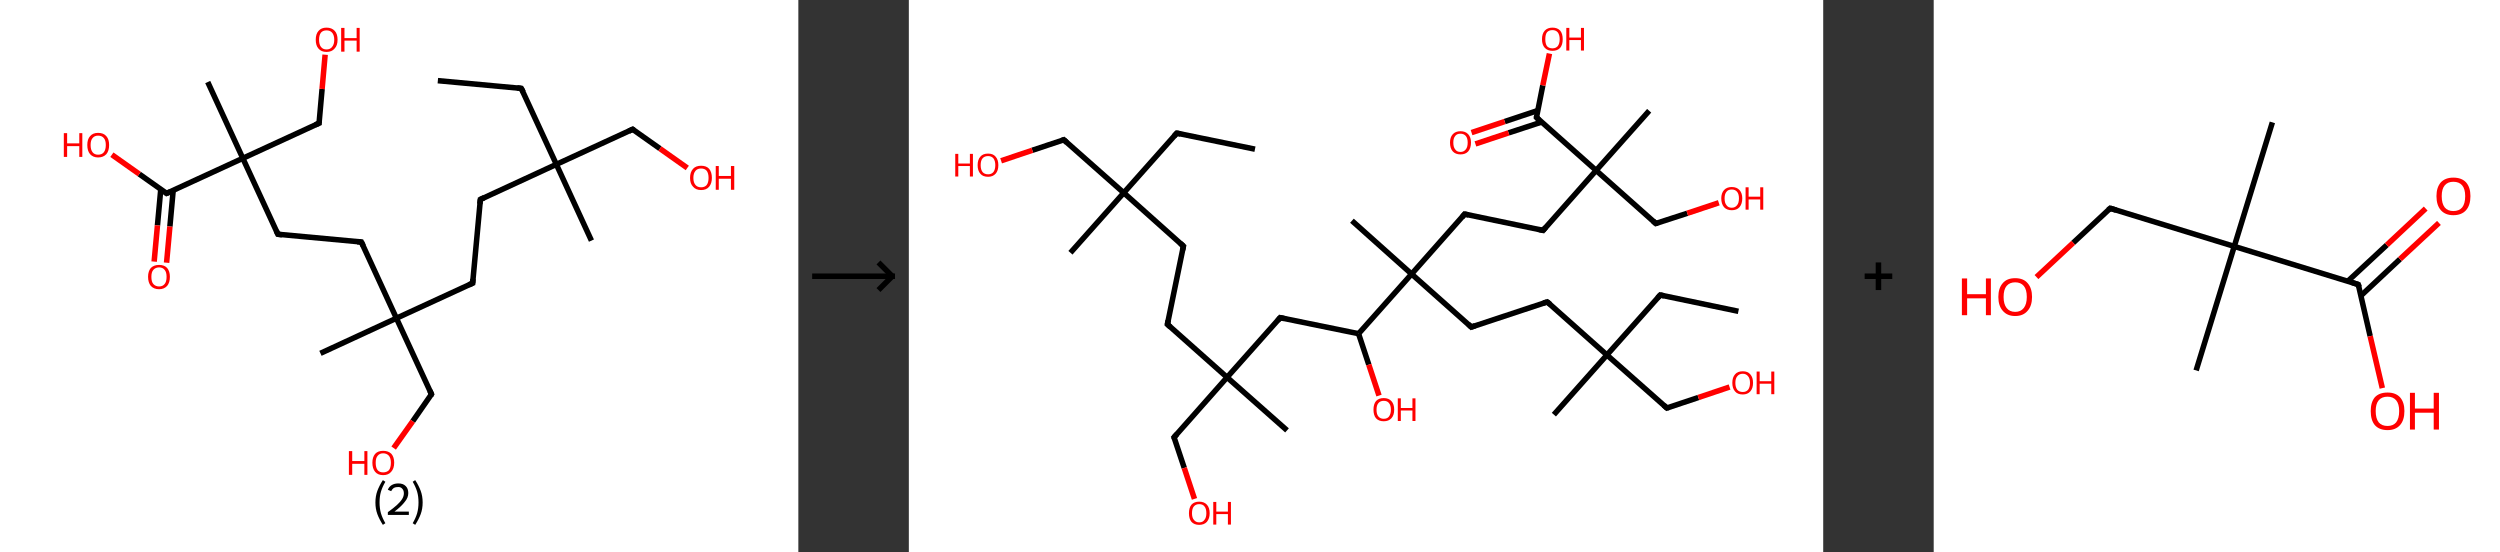<?xml version='1.0' encoding='ASCII' standalone='yes'?>
<svg xmlns="http://www.w3.org/2000/svg" xmlns:xlink="http://www.w3.org/1999/xlink" version="1.1" width="905.0px" viewBox="0 0 905.0 200.0" height="200.0px">
  <rect x="0" y="0" width="905.0" height="200.0" fill="#333333" stroke="none"/>
  <g>
    <g transform="translate(0, 0) scale(1 1) "><!-- END OF HEADER -->
<rect style="opacity:1.0;fill:#FFFFFF;stroke:none" width="289.0" height="200.0" x="0.0" y="0.0"> </rect>
<path class="bond-0 atom-0 atom-1" d="M 158.5,29.2 L 188.7,32.0" style="fill:none;fill-rule:evenodd;stroke:#000000;stroke-width:2.0px;stroke-linecap:butt;stroke-linejoin:miter;stroke-opacity:1"/>
<path class="bond-1 atom-1 atom-2" d="M 188.7,32.0 L 201.4,59.5" style="fill:none;fill-rule:evenodd;stroke:#000000;stroke-width:2.0px;stroke-linecap:butt;stroke-linejoin:miter;stroke-opacity:1"/>
<path class="bond-2 atom-2 atom-3" d="M 201.4,59.5 L 214.1,87.1" style="fill:none;fill-rule:evenodd;stroke:#000000;stroke-width:2.0px;stroke-linecap:butt;stroke-linejoin:miter;stroke-opacity:1"/>
<path class="bond-3 atom-2 atom-4" d="M 201.4,59.5 L 229.0,46.8" style="fill:none;fill-rule:evenodd;stroke:#000000;stroke-width:2.0px;stroke-linecap:butt;stroke-linejoin:miter;stroke-opacity:1"/>
<path class="bond-4 atom-4 atom-5" d="M 229.0,46.8 L 238.9,53.8" style="fill:none;fill-rule:evenodd;stroke:#000000;stroke-width:2.0px;stroke-linecap:butt;stroke-linejoin:miter;stroke-opacity:1"/>
<path class="bond-4 atom-4 atom-5" d="M 238.9,53.8 L 248.8,60.8" style="fill:none;fill-rule:evenodd;stroke:#FF0000;stroke-width:2.0px;stroke-linecap:butt;stroke-linejoin:miter;stroke-opacity:1"/>
<path class="bond-5 atom-2 atom-6" d="M 201.4,59.5 L 173.9,72.2" style="fill:none;fill-rule:evenodd;stroke:#000000;stroke-width:2.0px;stroke-linecap:butt;stroke-linejoin:miter;stroke-opacity:1"/>
<path class="bond-6 atom-6 atom-7" d="M 173.9,72.2 L 171.1,102.5" style="fill:none;fill-rule:evenodd;stroke:#000000;stroke-width:2.0px;stroke-linecap:butt;stroke-linejoin:miter;stroke-opacity:1"/>
<path class="bond-7 atom-7 atom-8" d="M 171.1,102.5 L 143.5,115.2" style="fill:none;fill-rule:evenodd;stroke:#000000;stroke-width:2.0px;stroke-linecap:butt;stroke-linejoin:miter;stroke-opacity:1"/>
<path class="bond-8 atom-8 atom-9" d="M 143.5,115.2 L 116.0,127.9" style="fill:none;fill-rule:evenodd;stroke:#000000;stroke-width:2.0px;stroke-linecap:butt;stroke-linejoin:miter;stroke-opacity:1"/>
<path class="bond-9 atom-8 atom-10" d="M 143.5,115.2 L 156.2,142.7" style="fill:none;fill-rule:evenodd;stroke:#000000;stroke-width:2.0px;stroke-linecap:butt;stroke-linejoin:miter;stroke-opacity:1"/>
<path class="bond-10 atom-10 atom-11" d="M 156.2,142.7 L 149.4,152.5" style="fill:none;fill-rule:evenodd;stroke:#000000;stroke-width:2.0px;stroke-linecap:butt;stroke-linejoin:miter;stroke-opacity:1"/>
<path class="bond-10 atom-10 atom-11" d="M 149.4,152.5 L 142.5,162.2" style="fill:none;fill-rule:evenodd;stroke:#FF0000;stroke-width:2.0px;stroke-linecap:butt;stroke-linejoin:miter;stroke-opacity:1"/>
<path class="bond-11 atom-8 atom-12" d="M 143.5,115.2 L 130.8,87.6" style="fill:none;fill-rule:evenodd;stroke:#000000;stroke-width:2.0px;stroke-linecap:butt;stroke-linejoin:miter;stroke-opacity:1"/>
<path class="bond-12 atom-12 atom-13" d="M 130.8,87.6 L 100.6,84.8" style="fill:none;fill-rule:evenodd;stroke:#000000;stroke-width:2.0px;stroke-linecap:butt;stroke-linejoin:miter;stroke-opacity:1"/>
<path class="bond-13 atom-13 atom-14" d="M 100.6,84.8 L 87.9,57.3" style="fill:none;fill-rule:evenodd;stroke:#000000;stroke-width:2.0px;stroke-linecap:butt;stroke-linejoin:miter;stroke-opacity:1"/>
<path class="bond-14 atom-14 atom-15" d="M 87.9,57.3 L 75.2,29.7" style="fill:none;fill-rule:evenodd;stroke:#000000;stroke-width:2.0px;stroke-linecap:butt;stroke-linejoin:miter;stroke-opacity:1"/>
<path class="bond-15 atom-14 atom-16" d="M 87.9,57.3 L 115.5,44.6" style="fill:none;fill-rule:evenodd;stroke:#000000;stroke-width:2.0px;stroke-linecap:butt;stroke-linejoin:miter;stroke-opacity:1"/>
<path class="bond-16 atom-16 atom-17" d="M 115.5,44.6 L 116.6,32.2" style="fill:none;fill-rule:evenodd;stroke:#000000;stroke-width:2.0px;stroke-linecap:butt;stroke-linejoin:miter;stroke-opacity:1"/>
<path class="bond-16 atom-16 atom-17" d="M 116.6,32.2 L 117.7,19.8" style="fill:none;fill-rule:evenodd;stroke:#FF0000;stroke-width:2.0px;stroke-linecap:butt;stroke-linejoin:miter;stroke-opacity:1"/>
<path class="bond-17 atom-14 atom-18" d="M 87.9,57.3 L 60.3,70.0" style="fill:none;fill-rule:evenodd;stroke:#000000;stroke-width:2.0px;stroke-linecap:butt;stroke-linejoin:miter;stroke-opacity:1"/>
<path class="bond-18 atom-18 atom-19" d="M 58.2,68.5 L 57.0,81.6" style="fill:none;fill-rule:evenodd;stroke:#000000;stroke-width:2.0px;stroke-linecap:butt;stroke-linejoin:miter;stroke-opacity:1"/>
<path class="bond-18 atom-18 atom-19" d="M 57.0,81.6 L 55.8,94.7" style="fill:none;fill-rule:evenodd;stroke:#FF0000;stroke-width:2.0px;stroke-linecap:butt;stroke-linejoin:miter;stroke-opacity:1"/>
<path class="bond-18 atom-18 atom-19" d="M 62.7,68.9 L 61.5,82.0" style="fill:none;fill-rule:evenodd;stroke:#000000;stroke-width:2.0px;stroke-linecap:butt;stroke-linejoin:miter;stroke-opacity:1"/>
<path class="bond-18 atom-18 atom-19" d="M 61.5,82.0 L 60.3,95.1" style="fill:none;fill-rule:evenodd;stroke:#FF0000;stroke-width:2.0px;stroke-linecap:butt;stroke-linejoin:miter;stroke-opacity:1"/>
<path class="bond-19 atom-18 atom-20" d="M 60.3,70.0 L 50.4,63.0" style="fill:none;fill-rule:evenodd;stroke:#000000;stroke-width:2.0px;stroke-linecap:butt;stroke-linejoin:miter;stroke-opacity:1"/>
<path class="bond-19 atom-18 atom-20" d="M 50.4,63.0 L 40.5,56.0" style="fill:none;fill-rule:evenodd;stroke:#FF0000;stroke-width:2.0px;stroke-linecap:butt;stroke-linejoin:miter;stroke-opacity:1"/>
<path d="M 187.2,31.8 L 188.7,32.0 L 189.4,33.3" style="fill:none;stroke:#000000;stroke-width:2.0px;stroke-linecap:butt;stroke-linejoin:miter;stroke-opacity:1;"/>
<path d="M 227.6,47.5 L 229.0,46.8 L 229.5,47.2" style="fill:none;stroke:#000000;stroke-width:2.0px;stroke-linecap:butt;stroke-linejoin:miter;stroke-opacity:1;"/>
<path d="M 175.2,71.6 L 173.9,72.2 L 173.7,73.8" style="fill:none;stroke:#000000;stroke-width:2.0px;stroke-linecap:butt;stroke-linejoin:miter;stroke-opacity:1;"/>
<path d="M 171.2,101.0 L 171.1,102.5 L 169.7,103.1" style="fill:none;stroke:#000000;stroke-width:2.0px;stroke-linecap:butt;stroke-linejoin:miter;stroke-opacity:1;"/>
<path d="M 155.6,141.4 L 156.2,142.7 L 155.9,143.2" style="fill:none;stroke:#000000;stroke-width:2.0px;stroke-linecap:butt;stroke-linejoin:miter;stroke-opacity:1;"/>
<path d="M 131.5,89.0 L 130.8,87.6 L 129.3,87.5" style="fill:none;stroke:#000000;stroke-width:2.0px;stroke-linecap:butt;stroke-linejoin:miter;stroke-opacity:1;"/>
<path d="M 102.1,85.0 L 100.6,84.8 L 100.0,83.5" style="fill:none;stroke:#000000;stroke-width:2.0px;stroke-linecap:butt;stroke-linejoin:miter;stroke-opacity:1;"/>
<path d="M 114.1,45.2 L 115.5,44.6 L 115.5,44.0" style="fill:none;stroke:#000000;stroke-width:2.0px;stroke-linecap:butt;stroke-linejoin:miter;stroke-opacity:1;"/>
<path d="M 61.7,69.4 L 60.3,70.0 L 59.8,69.6" style="fill:none;stroke:#000000;stroke-width:2.0px;stroke-linecap:butt;stroke-linejoin:miter;stroke-opacity:1;"/>
<path class="atom-5" d="M 249.8 64.4 Q 249.8 62.3, 250.9 61.1 Q 251.9 60.0, 253.8 60.0 Q 255.7 60.0, 256.7 61.1 Q 257.7 62.3, 257.7 64.4 Q 257.7 66.4, 256.7 67.6 Q 255.7 68.8, 253.8 68.8 Q 251.9 68.8, 250.9 67.6 Q 249.8 66.5, 249.8 64.4 M 253.8 67.8 Q 255.1 67.8, 255.8 67.0 Q 256.5 66.1, 256.5 64.4 Q 256.5 62.7, 255.8 61.8 Q 255.1 61.0, 253.8 61.0 Q 252.5 61.0, 251.8 61.8 Q 251.0 62.7, 251.0 64.4 Q 251.0 66.1, 251.8 67.0 Q 252.5 67.8, 253.8 67.8 " fill="#FF0000"/>
<path class="atom-5" d="M 259.1 60.1 L 260.2 60.1 L 260.2 63.7 L 264.6 63.7 L 264.6 60.1 L 265.8 60.1 L 265.8 68.7 L 264.6 68.7 L 264.6 64.7 L 260.2 64.7 L 260.2 68.7 L 259.1 68.7 L 259.1 60.1 " fill="#FF0000"/>
<path class="atom-11" d="M 126.3 163.3 L 127.5 163.3 L 127.5 166.9 L 131.9 166.9 L 131.9 163.3 L 133.0 163.3 L 133.0 171.9 L 131.9 171.9 L 131.9 167.9 L 127.5 167.9 L 127.5 171.9 L 126.3 171.9 L 126.3 163.3 " fill="#FF0000"/>
<path class="atom-11" d="M 134.8 167.5 Q 134.8 165.5, 135.8 164.3 Q 136.8 163.2, 138.7 163.2 Q 140.6 163.2, 141.7 164.3 Q 142.7 165.5, 142.7 167.5 Q 142.7 169.6, 141.6 170.8 Q 140.6 172.0, 138.7 172.0 Q 136.8 172.0, 135.8 170.8 Q 134.8 169.6, 134.8 167.5 M 138.7 171.0 Q 140.0 171.0, 140.8 170.2 Q 141.5 169.3, 141.5 167.5 Q 141.5 165.9, 140.8 165.0 Q 140.0 164.1, 138.7 164.1 Q 137.4 164.1, 136.7 165.0 Q 136.0 165.8, 136.0 167.5 Q 136.0 169.3, 136.7 170.2 Q 137.4 171.0, 138.7 171.0 " fill="#FF0000"/>
<path class="atom-17" d="M 114.3 14.4 Q 114.3 12.3, 115.3 11.2 Q 116.3 10.0, 118.2 10.0 Q 120.1 10.0, 121.2 11.2 Q 122.2 12.3, 122.2 14.4 Q 122.2 16.5, 121.1 17.6 Q 120.1 18.8, 118.2 18.8 Q 116.3 18.8, 115.3 17.6 Q 114.3 16.5, 114.3 14.4 M 118.2 17.9 Q 119.5 17.9, 120.2 17.0 Q 121.0 16.1, 121.0 14.4 Q 121.0 12.7, 120.2 11.8 Q 119.5 11.0, 118.2 11.0 Q 116.9 11.0, 116.2 11.8 Q 115.5 12.7, 115.5 14.4 Q 115.5 16.1, 116.2 17.0 Q 116.9 17.9, 118.2 17.9 " fill="#FF0000"/>
<path class="atom-17" d="M 123.5 10.1 L 124.7 10.1 L 124.7 13.8 L 129.1 13.8 L 129.1 10.1 L 130.2 10.1 L 130.2 18.7 L 129.1 18.7 L 129.1 14.7 L 124.7 14.7 L 124.7 18.7 L 123.5 18.7 L 123.5 10.1 " fill="#FF0000"/>
<path class="atom-19" d="M 53.6 100.2 Q 53.6 98.2, 54.6 97.0 Q 55.7 95.9, 57.6 95.9 Q 59.5 95.9, 60.5 97.0 Q 61.5 98.2, 61.5 100.2 Q 61.5 102.3, 60.5 103.5 Q 59.4 104.7, 57.6 104.7 Q 55.7 104.7, 54.6 103.5 Q 53.6 102.3, 53.6 100.2 M 57.6 103.7 Q 58.9 103.7, 59.6 102.8 Q 60.3 102.0, 60.3 100.2 Q 60.3 98.5, 59.6 97.7 Q 58.9 96.8, 57.6 96.8 Q 56.3 96.8, 55.5 97.7 Q 54.8 98.5, 54.8 100.2 Q 54.8 102.0, 55.5 102.8 Q 56.3 103.7, 57.6 103.7 " fill="#FF0000"/>
<path class="atom-20" d="M 23.1 48.2 L 24.3 48.2 L 24.3 51.9 L 28.7 51.9 L 28.7 48.2 L 29.8 48.2 L 29.8 56.8 L 28.7 56.8 L 28.7 52.9 L 24.3 52.9 L 24.3 56.8 L 23.1 56.8 L 23.1 48.2 " fill="#FF0000"/>
<path class="atom-20" d="M 31.6 52.5 Q 31.6 50.4, 32.6 49.3 Q 33.6 48.1, 35.5 48.1 Q 37.5 48.1, 38.5 49.3 Q 39.5 50.4, 39.5 52.5 Q 39.5 54.6, 38.5 55.8 Q 37.4 57.0, 35.5 57.0 Q 33.7 57.0, 32.6 55.8 Q 31.6 54.6, 31.6 52.5 M 35.5 56.0 Q 36.9 56.0, 37.6 55.1 Q 38.3 54.2, 38.3 52.5 Q 38.3 50.8, 37.6 50.0 Q 36.9 49.1, 35.5 49.1 Q 34.2 49.1, 33.5 50.0 Q 32.8 50.8, 32.8 52.5 Q 32.8 54.2, 33.5 55.1 Q 34.2 56.0, 35.5 56.0 " fill="#FF0000"/>
<path class="legend" d="M 135.9 181.9 Q 135.9 179.6, 136.6 177.7 Q 137.3 175.8, 138.6 173.8 L 139.5 174.4 Q 138.4 176.3, 137.9 178.0 Q 137.4 179.7, 137.4 181.9 Q 137.4 184.0, 137.9 185.8 Q 138.4 187.5, 139.5 189.4 L 138.6 190.0 Q 137.3 188.0, 136.6 186.1 Q 135.9 184.2, 135.9 181.9 " fill="#000000"/>
<path class="legend" d="M 140.4 177.3 Q 140.8 176.2, 141.8 175.6 Q 142.8 175.0, 144.2 175.0 Q 145.9 175.0, 146.8 175.9 Q 147.8 176.8, 147.8 178.5 Q 147.8 180.2, 146.5 181.7 Q 145.3 183.3, 142.8 185.2 L 148.0 185.2 L 148.0 186.4 L 140.4 186.4 L 140.4 185.4 Q 142.5 183.9, 143.7 182.8 Q 145.0 181.6, 145.6 180.6 Q 146.2 179.6, 146.2 178.6 Q 146.2 177.5, 145.6 176.9 Q 145.1 176.3, 144.2 176.3 Q 143.2 176.3, 142.6 176.6 Q 142.0 177.0, 141.6 177.8 L 140.4 177.3 " fill="#000000"/>
<path class="legend" d="M 153.0 181.9 Q 153.0 184.2, 152.3 186.1 Q 151.6 188.0, 150.3 190.0 L 149.4 189.4 Q 150.5 187.5, 151.0 185.8 Q 151.5 184.0, 151.5 181.9 Q 151.5 179.7, 151.0 178.0 Q 150.5 176.3, 149.4 174.4 L 150.3 173.8 Q 151.6 175.8, 152.3 177.7 Q 153.0 179.6, 153.0 181.9 " fill="#000000"/>
</g>
    <g transform="translate(289.0, 0) scale(1 1) "><line x1="5" y1="100" x2="35" y2="100" style="stroke:rgb(0,0,0);stroke-width:2"/>
  <line x1="34" y1="100" x2="29" y2="95" style="stroke:rgb(0,0,0);stroke-width:2"/>
  <line x1="34" y1="100" x2="29" y2="105" style="stroke:rgb(0,0,0);stroke-width:2"/>
</g>
    <g transform="translate(329.0, 0) scale(1 1) "><!-- END OF HEADER -->
<rect style="opacity:1.0;fill:#FFFFFF;stroke:none" width="331.0" height="200.0" x="0.0" y="0.0"> </rect>
<path class="bond-0 atom-0 atom-1" d="M 125.3,54.0 L 97.0,48.2" style="fill:none;fill-rule:evenodd;stroke:#000000;stroke-width:2.0px;stroke-linecap:butt;stroke-linejoin:miter;stroke-opacity:1"/>
<path class="bond-1 atom-1 atom-2" d="M 97.0,48.2 L 77.8,69.8" style="fill:none;fill-rule:evenodd;stroke:#000000;stroke-width:2.0px;stroke-linecap:butt;stroke-linejoin:miter;stroke-opacity:1"/>
<path class="bond-2 atom-2 atom-3" d="M 77.8,69.8 L 58.5,91.5" style="fill:none;fill-rule:evenodd;stroke:#000000;stroke-width:2.0px;stroke-linecap:butt;stroke-linejoin:miter;stroke-opacity:1"/>
<path class="bond-3 atom-2 atom-4" d="M 77.8,69.8 L 56.1,50.6" style="fill:none;fill-rule:evenodd;stroke:#000000;stroke-width:2.0px;stroke-linecap:butt;stroke-linejoin:miter;stroke-opacity:1"/>
<path class="bond-4 atom-4 atom-5" d="M 56.1,50.6 L 44.7,54.4" style="fill:none;fill-rule:evenodd;stroke:#000000;stroke-width:2.0px;stroke-linecap:butt;stroke-linejoin:miter;stroke-opacity:1"/>
<path class="bond-4 atom-4 atom-5" d="M 44.7,54.4 L 33.4,58.2" style="fill:none;fill-rule:evenodd;stroke:#FF0000;stroke-width:2.0px;stroke-linecap:butt;stroke-linejoin:miter;stroke-opacity:1"/>
<path class="bond-5 atom-2 atom-6" d="M 77.8,69.8 L 99.4,89.1" style="fill:none;fill-rule:evenodd;stroke:#000000;stroke-width:2.0px;stroke-linecap:butt;stroke-linejoin:miter;stroke-opacity:1"/>
<path class="bond-6 atom-6 atom-7" d="M 99.4,89.1 L 93.6,117.4" style="fill:none;fill-rule:evenodd;stroke:#000000;stroke-width:2.0px;stroke-linecap:butt;stroke-linejoin:miter;stroke-opacity:1"/>
<path class="bond-7 atom-7 atom-8" d="M 93.6,117.4 L 115.2,136.6" style="fill:none;fill-rule:evenodd;stroke:#000000;stroke-width:2.0px;stroke-linecap:butt;stroke-linejoin:miter;stroke-opacity:1"/>
<path class="bond-8 atom-8 atom-9" d="M 115.2,136.6 L 136.9,155.8" style="fill:none;fill-rule:evenodd;stroke:#000000;stroke-width:2.0px;stroke-linecap:butt;stroke-linejoin:miter;stroke-opacity:1"/>
<path class="bond-9 atom-8 atom-10" d="M 115.2,136.6 L 96.0,158.3" style="fill:none;fill-rule:evenodd;stroke:#000000;stroke-width:2.0px;stroke-linecap:butt;stroke-linejoin:miter;stroke-opacity:1"/>
<path class="bond-10 atom-10 atom-11" d="M 96.0,158.3 L 99.7,169.4" style="fill:none;fill-rule:evenodd;stroke:#000000;stroke-width:2.0px;stroke-linecap:butt;stroke-linejoin:miter;stroke-opacity:1"/>
<path class="bond-10 atom-10 atom-11" d="M 99.7,169.4 L 103.4,180.6" style="fill:none;fill-rule:evenodd;stroke:#FF0000;stroke-width:2.0px;stroke-linecap:butt;stroke-linejoin:miter;stroke-opacity:1"/>
<path class="bond-11 atom-8 atom-12" d="M 115.2,136.6 L 134.4,115.0" style="fill:none;fill-rule:evenodd;stroke:#000000;stroke-width:2.0px;stroke-linecap:butt;stroke-linejoin:miter;stroke-opacity:1"/>
<path class="bond-12 atom-12 atom-13" d="M 134.4,115.0 L 162.8,120.8" style="fill:none;fill-rule:evenodd;stroke:#000000;stroke-width:2.0px;stroke-linecap:butt;stroke-linejoin:miter;stroke-opacity:1"/>
<path class="bond-13 atom-13 atom-14" d="M 162.8,120.8 L 166.5,132.0" style="fill:none;fill-rule:evenodd;stroke:#000000;stroke-width:2.0px;stroke-linecap:butt;stroke-linejoin:miter;stroke-opacity:1"/>
<path class="bond-13 atom-13 atom-14" d="M 166.5,132.0 L 170.2,143.2" style="fill:none;fill-rule:evenodd;stroke:#FF0000;stroke-width:2.0px;stroke-linecap:butt;stroke-linejoin:miter;stroke-opacity:1"/>
<path class="bond-14 atom-13 atom-15" d="M 162.8,120.8 L 182.0,99.2" style="fill:none;fill-rule:evenodd;stroke:#000000;stroke-width:2.0px;stroke-linecap:butt;stroke-linejoin:miter;stroke-opacity:1"/>
<path class="bond-15 atom-15 atom-16" d="M 182.0,99.2 L 160.4,79.9" style="fill:none;fill-rule:evenodd;stroke:#000000;stroke-width:2.0px;stroke-linecap:butt;stroke-linejoin:miter;stroke-opacity:1"/>
<path class="bond-16 atom-15 atom-17" d="M 182.0,99.2 L 203.6,118.4" style="fill:none;fill-rule:evenodd;stroke:#000000;stroke-width:2.0px;stroke-linecap:butt;stroke-linejoin:miter;stroke-opacity:1"/>
<path class="bond-17 atom-17 atom-18" d="M 203.6,118.4 L 231.1,109.3" style="fill:none;fill-rule:evenodd;stroke:#000000;stroke-width:2.0px;stroke-linecap:butt;stroke-linejoin:miter;stroke-opacity:1"/>
<path class="bond-18 atom-18 atom-19" d="M 231.1,109.3 L 252.7,128.5" style="fill:none;fill-rule:evenodd;stroke:#000000;stroke-width:2.0px;stroke-linecap:butt;stroke-linejoin:miter;stroke-opacity:1"/>
<path class="bond-19 atom-19 atom-20" d="M 252.7,128.5 L 233.5,150.1" style="fill:none;fill-rule:evenodd;stroke:#000000;stroke-width:2.0px;stroke-linecap:butt;stroke-linejoin:miter;stroke-opacity:1"/>
<path class="bond-20 atom-19 atom-21" d="M 252.7,128.5 L 272.0,106.8" style="fill:none;fill-rule:evenodd;stroke:#000000;stroke-width:2.0px;stroke-linecap:butt;stroke-linejoin:miter;stroke-opacity:1"/>
<path class="bond-21 atom-21 atom-22" d="M 272.0,106.8 L 300.3,112.7" style="fill:none;fill-rule:evenodd;stroke:#000000;stroke-width:2.0px;stroke-linecap:butt;stroke-linejoin:miter;stroke-opacity:1"/>
<path class="bond-22 atom-19 atom-23" d="M 252.7,128.5 L 274.4,147.7" style="fill:none;fill-rule:evenodd;stroke:#000000;stroke-width:2.0px;stroke-linecap:butt;stroke-linejoin:miter;stroke-opacity:1"/>
<path class="bond-23 atom-23 atom-24" d="M 274.4,147.7 L 285.8,143.9" style="fill:none;fill-rule:evenodd;stroke:#000000;stroke-width:2.0px;stroke-linecap:butt;stroke-linejoin:miter;stroke-opacity:1"/>
<path class="bond-23 atom-23 atom-24" d="M 285.8,143.9 L 297.1,140.1" style="fill:none;fill-rule:evenodd;stroke:#FF0000;stroke-width:2.0px;stroke-linecap:butt;stroke-linejoin:miter;stroke-opacity:1"/>
<path class="bond-24 atom-15 atom-25" d="M 182.0,99.2 L 201.2,77.5" style="fill:none;fill-rule:evenodd;stroke:#000000;stroke-width:2.0px;stroke-linecap:butt;stroke-linejoin:miter;stroke-opacity:1"/>
<path class="bond-25 atom-25 atom-26" d="M 201.2,77.5 L 229.6,83.4" style="fill:none;fill-rule:evenodd;stroke:#000000;stroke-width:2.0px;stroke-linecap:butt;stroke-linejoin:miter;stroke-opacity:1"/>
<path class="bond-26 atom-26 atom-27" d="M 229.6,83.4 L 248.8,61.7" style="fill:none;fill-rule:evenodd;stroke:#000000;stroke-width:2.0px;stroke-linecap:butt;stroke-linejoin:miter;stroke-opacity:1"/>
<path class="bond-27 atom-27 atom-28" d="M 248.8,61.7 L 268.0,40.1" style="fill:none;fill-rule:evenodd;stroke:#000000;stroke-width:2.0px;stroke-linecap:butt;stroke-linejoin:miter;stroke-opacity:1"/>
<path class="bond-28 atom-27 atom-29" d="M 248.8,61.7 L 270.4,80.9" style="fill:none;fill-rule:evenodd;stroke:#000000;stroke-width:2.0px;stroke-linecap:butt;stroke-linejoin:miter;stroke-opacity:1"/>
<path class="bond-29 atom-29 atom-30" d="M 270.4,80.9 L 281.8,77.2" style="fill:none;fill-rule:evenodd;stroke:#000000;stroke-width:2.0px;stroke-linecap:butt;stroke-linejoin:miter;stroke-opacity:1"/>
<path class="bond-29 atom-29 atom-30" d="M 281.8,77.2 L 293.2,73.4" style="fill:none;fill-rule:evenodd;stroke:#FF0000;stroke-width:2.0px;stroke-linecap:butt;stroke-linejoin:miter;stroke-opacity:1"/>
<path class="bond-30 atom-27 atom-31" d="M 248.8,61.7 L 227.2,42.5" style="fill:none;fill-rule:evenodd;stroke:#000000;stroke-width:2.0px;stroke-linecap:butt;stroke-linejoin:miter;stroke-opacity:1"/>
<path class="bond-31 atom-31 atom-32" d="M 227.7,40.0 L 215.7,44.0" style="fill:none;fill-rule:evenodd;stroke:#000000;stroke-width:2.0px;stroke-linecap:butt;stroke-linejoin:miter;stroke-opacity:1"/>
<path class="bond-31 atom-31 atom-32" d="M 215.7,44.0 L 203.7,48.0" style="fill:none;fill-rule:evenodd;stroke:#FF0000;stroke-width:2.0px;stroke-linecap:butt;stroke-linejoin:miter;stroke-opacity:1"/>
<path class="bond-31 atom-31 atom-32" d="M 229.0,44.2 L 217.1,48.1" style="fill:none;fill-rule:evenodd;stroke:#000000;stroke-width:2.0px;stroke-linecap:butt;stroke-linejoin:miter;stroke-opacity:1"/>
<path class="bond-31 atom-31 atom-32" d="M 217.1,48.1 L 205.1,52.1" style="fill:none;fill-rule:evenodd;stroke:#FF0000;stroke-width:2.0px;stroke-linecap:butt;stroke-linejoin:miter;stroke-opacity:1"/>
<path class="bond-32 atom-31 atom-33" d="M 227.2,42.5 L 229.5,30.9" style="fill:none;fill-rule:evenodd;stroke:#000000;stroke-width:2.0px;stroke-linecap:butt;stroke-linejoin:miter;stroke-opacity:1"/>
<path class="bond-32 atom-31 atom-33" d="M 229.5,30.9 L 231.9,19.4" style="fill:none;fill-rule:evenodd;stroke:#FF0000;stroke-width:2.0px;stroke-linecap:butt;stroke-linejoin:miter;stroke-opacity:1"/>
<path d="M 98.4,48.5 L 97.0,48.2 L 96.0,49.3" style="fill:none;stroke:#000000;stroke-width:2.0px;stroke-linecap:butt;stroke-linejoin:miter;stroke-opacity:1;"/>
<path d="M 57.2,51.6 L 56.1,50.6 L 55.5,50.8" style="fill:none;stroke:#000000;stroke-width:2.0px;stroke-linecap:butt;stroke-linejoin:miter;stroke-opacity:1;"/>
<path d="M 98.3,88.1 L 99.4,89.1 L 99.1,90.5" style="fill:none;stroke:#000000;stroke-width:2.0px;stroke-linecap:butt;stroke-linejoin:miter;stroke-opacity:1;"/>
<path d="M 93.9,116.0 L 93.6,117.4 L 94.7,118.4" style="fill:none;stroke:#000000;stroke-width:2.0px;stroke-linecap:butt;stroke-linejoin:miter;stroke-opacity:1;"/>
<path d="M 97.0,157.2 L 96.0,158.3 L 96.2,158.8" style="fill:none;stroke:#000000;stroke-width:2.0px;stroke-linecap:butt;stroke-linejoin:miter;stroke-opacity:1;"/>
<path d="M 133.5,116.1 L 134.4,115.0 L 135.8,115.3" style="fill:none;stroke:#000000;stroke-width:2.0px;stroke-linecap:butt;stroke-linejoin:miter;stroke-opacity:1;"/>
<path d="M 202.6,117.4 L 203.6,118.4 L 205.0,117.9" style="fill:none;stroke:#000000;stroke-width:2.0px;stroke-linecap:butt;stroke-linejoin:miter;stroke-opacity:1;"/>
<path d="M 229.7,109.7 L 231.1,109.3 L 232.2,110.2" style="fill:none;stroke:#000000;stroke-width:2.0px;stroke-linecap:butt;stroke-linejoin:miter;stroke-opacity:1;"/>
<path d="M 271.0,107.9 L 272.0,106.8 L 273.4,107.1" style="fill:none;stroke:#000000;stroke-width:2.0px;stroke-linecap:butt;stroke-linejoin:miter;stroke-opacity:1;"/>
<path d="M 273.3,146.7 L 274.4,147.7 L 275.0,147.5" style="fill:none;stroke:#000000;stroke-width:2.0px;stroke-linecap:butt;stroke-linejoin:miter;stroke-opacity:1;"/>
<path d="M 200.3,78.6 L 201.2,77.5 L 202.6,77.8" style="fill:none;stroke:#000000;stroke-width:2.0px;stroke-linecap:butt;stroke-linejoin:miter;stroke-opacity:1;"/>
<path d="M 228.2,83.1 L 229.6,83.4 L 230.5,82.3" style="fill:none;stroke:#000000;stroke-width:2.0px;stroke-linecap:butt;stroke-linejoin:miter;stroke-opacity:1;"/>
<path d="M 269.4,80.0 L 270.4,80.9 L 271.0,80.7" style="fill:none;stroke:#000000;stroke-width:2.0px;stroke-linecap:butt;stroke-linejoin:miter;stroke-opacity:1;"/>
<path d="M 228.2,43.5 L 227.2,42.5 L 227.3,41.9" style="fill:none;stroke:#000000;stroke-width:2.0px;stroke-linecap:butt;stroke-linejoin:miter;stroke-opacity:1;"/>
<path class="atom-5" d="M 16.8 55.7 L 17.9 55.7 L 17.9 59.2 L 22.1 59.2 L 22.1 55.7 L 23.2 55.7 L 23.2 63.9 L 22.1 63.9 L 22.1 60.1 L 17.9 60.1 L 17.9 63.9 L 16.8 63.9 L 16.8 55.7 " fill="#FF0000"/>
<path class="atom-5" d="M 24.9 59.8 Q 24.9 57.8, 25.9 56.7 Q 26.8 55.6, 28.7 55.6 Q 30.5 55.6, 31.4 56.7 Q 32.4 57.8, 32.4 59.8 Q 32.4 61.8, 31.4 62.9 Q 30.4 64.0, 28.7 64.0 Q 26.8 64.0, 25.9 62.9 Q 24.9 61.8, 24.9 59.8 M 28.7 63.1 Q 29.9 63.1, 30.6 62.3 Q 31.3 61.4, 31.3 59.8 Q 31.3 58.2, 30.6 57.3 Q 29.9 56.5, 28.7 56.5 Q 27.4 56.5, 26.7 57.3 Q 26.0 58.1, 26.0 59.8 Q 26.0 61.4, 26.7 62.3 Q 27.4 63.1, 28.7 63.1 " fill="#FF0000"/>
<path class="atom-11" d="M 101.4 185.8 Q 101.4 183.8, 102.3 182.7 Q 103.3 181.6, 105.1 181.6 Q 106.9 181.6, 107.9 182.7 Q 108.9 183.8, 108.9 185.8 Q 108.9 187.7, 107.9 188.9 Q 106.9 190.0, 105.1 190.0 Q 103.3 190.0, 102.3 188.9 Q 101.4 187.8, 101.4 185.8 M 105.1 189.1 Q 106.4 189.1, 107.0 188.2 Q 107.7 187.4, 107.7 185.8 Q 107.7 184.1, 107.0 183.3 Q 106.4 182.5, 105.1 182.5 Q 103.9 182.5, 103.2 183.3 Q 102.5 184.1, 102.5 185.8 Q 102.5 187.4, 103.2 188.2 Q 103.9 189.1, 105.1 189.1 " fill="#FF0000"/>
<path class="atom-11" d="M 110.2 181.7 L 111.3 181.7 L 111.3 185.2 L 115.5 185.2 L 115.5 181.7 L 116.6 181.7 L 116.6 189.9 L 115.5 189.9 L 115.5 186.1 L 111.3 186.1 L 111.3 189.9 L 110.2 189.9 L 110.2 181.7 " fill="#FF0000"/>
<path class="atom-14" d="M 168.2 148.3 Q 168.2 146.3, 169.1 145.2 Q 170.1 144.1, 171.9 144.1 Q 173.7 144.1, 174.7 145.2 Q 175.7 146.3, 175.7 148.3 Q 175.7 150.3, 174.7 151.4 Q 173.7 152.5, 171.9 152.5 Q 170.1 152.5, 169.1 151.4 Q 168.2 150.3, 168.2 148.3 M 171.9 151.6 Q 173.2 151.6, 173.8 150.8 Q 174.5 149.9, 174.5 148.3 Q 174.5 146.7, 173.8 145.9 Q 173.2 145.1, 171.9 145.1 Q 170.7 145.1, 170.0 145.9 Q 169.3 146.7, 169.3 148.3 Q 169.3 150.0, 170.0 150.8 Q 170.7 151.6, 171.9 151.6 " fill="#FF0000"/>
<path class="atom-14" d="M 177.0 144.2 L 178.1 144.2 L 178.1 147.7 L 182.3 147.7 L 182.3 144.2 L 183.4 144.2 L 183.4 152.4 L 182.3 152.4 L 182.3 148.6 L 178.1 148.6 L 178.1 152.4 L 177.0 152.4 L 177.0 144.2 " fill="#FF0000"/>
<path class="atom-24" d="M 298.1 138.6 Q 298.1 136.6, 299.1 135.5 Q 300.0 134.4, 301.9 134.4 Q 303.7 134.4, 304.6 135.5 Q 305.6 136.6, 305.6 138.6 Q 305.6 140.6, 304.6 141.7 Q 303.6 142.8, 301.9 142.8 Q 300.0 142.8, 299.1 141.7 Q 298.1 140.6, 298.1 138.6 M 301.9 141.9 Q 303.1 141.9, 303.8 141.1 Q 304.5 140.2, 304.5 138.6 Q 304.5 137.0, 303.8 136.2 Q 303.1 135.3, 301.9 135.3 Q 300.6 135.3, 299.9 136.2 Q 299.2 137.0, 299.2 138.6 Q 299.2 140.2, 299.9 141.1 Q 300.6 141.9, 301.9 141.9 " fill="#FF0000"/>
<path class="atom-24" d="M 306.9 134.5 L 308.0 134.5 L 308.0 138.0 L 312.2 138.0 L 312.2 134.5 L 313.3 134.5 L 313.3 142.7 L 312.2 142.7 L 312.2 138.9 L 308.0 138.9 L 308.0 142.7 L 306.9 142.7 L 306.9 134.5 " fill="#FF0000"/>
<path class="atom-30" d="M 294.1 71.8 Q 294.1 69.9, 295.1 68.8 Q 296.1 67.7, 297.9 67.7 Q 299.7 67.7, 300.7 68.8 Q 301.7 69.9, 301.7 71.8 Q 301.7 73.8, 300.7 75.0 Q 299.7 76.1, 297.9 76.1 Q 296.1 76.1, 295.1 75.0 Q 294.1 73.8, 294.1 71.8 M 297.9 75.2 Q 299.1 75.2, 299.8 74.3 Q 300.5 73.5, 300.5 71.8 Q 300.5 70.2, 299.8 69.4 Q 299.1 68.6, 297.9 68.6 Q 296.6 68.6, 296.0 69.4 Q 295.3 70.2, 295.3 71.8 Q 295.3 73.5, 296.0 74.3 Q 296.6 75.2, 297.9 75.2 " fill="#FF0000"/>
<path class="atom-30" d="M 302.9 67.8 L 304.0 67.8 L 304.0 71.2 L 308.2 71.2 L 308.2 67.8 L 309.3 67.8 L 309.3 75.9 L 308.2 75.9 L 308.2 72.2 L 304.0 72.2 L 304.0 75.9 L 302.9 75.9 L 302.9 67.8 " fill="#FF0000"/>
<path class="atom-32" d="M 195.9 51.6 Q 195.9 49.7, 196.9 48.6 Q 197.9 47.5, 199.7 47.5 Q 201.5 47.5, 202.5 48.6 Q 203.5 49.7, 203.5 51.6 Q 203.5 53.6, 202.5 54.8 Q 201.5 55.9, 199.7 55.9 Q 197.9 55.9, 196.9 54.8 Q 195.9 53.7, 195.9 51.6 M 199.7 55.0 Q 200.9 55.0, 201.6 54.1 Q 202.3 53.3, 202.3 51.6 Q 202.3 50.0, 201.6 49.2 Q 200.9 48.4, 199.7 48.4 Q 198.4 48.4, 197.8 49.2 Q 197.1 50.0, 197.1 51.6 Q 197.1 53.3, 197.8 54.1 Q 198.4 55.0, 199.7 55.0 " fill="#FF0000"/>
<path class="atom-33" d="M 229.2 14.2 Q 229.2 12.2, 230.2 11.1 Q 231.2 10.0, 233.0 10.0 Q 234.8 10.0, 235.8 11.1 Q 236.7 12.2, 236.7 14.2 Q 236.7 16.2, 235.8 17.3 Q 234.8 18.4, 233.0 18.4 Q 231.2 18.4, 230.2 17.3 Q 229.2 16.2, 229.2 14.2 M 233.0 17.5 Q 234.2 17.5, 234.9 16.7 Q 235.6 15.8, 235.6 14.2 Q 235.6 12.6, 234.9 11.7 Q 234.2 10.9, 233.0 10.9 Q 231.7 10.9, 231.0 11.7 Q 230.4 12.5, 230.4 14.2 Q 230.4 15.8, 231.0 16.7 Q 231.7 17.5, 233.0 17.5 " fill="#FF0000"/>
<path class="atom-33" d="M 238.0 10.1 L 239.1 10.1 L 239.1 13.6 L 243.3 13.6 L 243.3 10.1 L 244.4 10.1 L 244.4 18.3 L 243.3 18.3 L 243.3 14.5 L 239.1 14.5 L 239.1 18.3 L 238.0 18.3 L 238.0 10.1 " fill="#FF0000"/>
</g>
    <g transform="translate(660.0, 0) scale(1 1) "><line x1="15" y1="100" x2="25" y2="100" style="stroke:rgb(0,0,0);stroke-width:2"/>
  <line x1="20" y1="95" x2="20" y2="105" style="stroke:rgb(0,0,0);stroke-width:2"/>
</g>
    <g transform="translate(700.0, 0) scale(1 1) "><!-- END OF HEADER -->
<rect style="opacity:1.0;fill:#FFFFFF;stroke:none" width="205.0" height="200.0" x="0.0" y="0.0"> </rect>
<path class="bond-0 atom-0 atom-1" d="M 122.6,44.3 L 108.8,89.2" style="fill:none;fill-rule:evenodd;stroke:#000000;stroke-width:2.0px;stroke-linecap:butt;stroke-linejoin:miter;stroke-opacity:1"/>
<path class="bond-1 atom-1 atom-2" d="M 108.8,89.2 L 95.0,134.1" style="fill:none;fill-rule:evenodd;stroke:#000000;stroke-width:2.0px;stroke-linecap:butt;stroke-linejoin:miter;stroke-opacity:1"/>
<path class="bond-2 atom-1 atom-3" d="M 108.8,89.2 L 63.9,75.4" style="fill:none;fill-rule:evenodd;stroke:#000000;stroke-width:2.0px;stroke-linecap:butt;stroke-linejoin:miter;stroke-opacity:1"/>
<path class="bond-3 atom-3 atom-4" d="M 63.9,75.4 L 50.5,87.9" style="fill:none;fill-rule:evenodd;stroke:#000000;stroke-width:2.0px;stroke-linecap:butt;stroke-linejoin:miter;stroke-opacity:1"/>
<path class="bond-3 atom-3 atom-4" d="M 50.5,87.9 L 37.2,100.3" style="fill:none;fill-rule:evenodd;stroke:#FF0000;stroke-width:2.0px;stroke-linecap:butt;stroke-linejoin:miter;stroke-opacity:1"/>
<path class="bond-4 atom-1 atom-5" d="M 108.8,89.2 L 153.7,103.0" style="fill:none;fill-rule:evenodd;stroke:#000000;stroke-width:2.0px;stroke-linecap:butt;stroke-linejoin:miter;stroke-opacity:1"/>
<path class="bond-5 atom-5 atom-6" d="M 154.7,107.0 L 168.8,93.8" style="fill:none;fill-rule:evenodd;stroke:#000000;stroke-width:2.0px;stroke-linecap:butt;stroke-linejoin:miter;stroke-opacity:1"/>
<path class="bond-5 atom-5 atom-6" d="M 168.8,93.8 L 182.9,80.7" style="fill:none;fill-rule:evenodd;stroke:#FF0000;stroke-width:2.0px;stroke-linecap:butt;stroke-linejoin:miter;stroke-opacity:1"/>
<path class="bond-5 atom-5 atom-6" d="M 149.9,101.8 L 164.0,88.7" style="fill:none;fill-rule:evenodd;stroke:#000000;stroke-width:2.0px;stroke-linecap:butt;stroke-linejoin:miter;stroke-opacity:1"/>
<path class="bond-5 atom-5 atom-6" d="M 164.0,88.7 L 178.1,75.5" style="fill:none;fill-rule:evenodd;stroke:#FF0000;stroke-width:2.0px;stroke-linecap:butt;stroke-linejoin:miter;stroke-opacity:1"/>
<path class="bond-6 atom-5 atom-7" d="M 153.7,103.0 L 158.0,121.7" style="fill:none;fill-rule:evenodd;stroke:#000000;stroke-width:2.0px;stroke-linecap:butt;stroke-linejoin:miter;stroke-opacity:1"/>
<path class="bond-6 atom-5 atom-7" d="M 158.0,121.7 L 162.4,140.5" style="fill:none;fill-rule:evenodd;stroke:#FF0000;stroke-width:2.0px;stroke-linecap:butt;stroke-linejoin:miter;stroke-opacity:1"/>
<path d="M 66.1,76.1 L 63.9,75.4 L 63.2,76.0" style="fill:none;stroke:#000000;stroke-width:2.0px;stroke-linecap:butt;stroke-linejoin:miter;stroke-opacity:1;"/>
<path d="M 151.5,102.3 L 153.7,103.0 L 154.0,103.9" style="fill:none;stroke:#000000;stroke-width:2.0px;stroke-linecap:butt;stroke-linejoin:miter;stroke-opacity:1;"/>
<path class="atom-4" d="M 10.2 100.8 L 12.1 100.8 L 12.1 106.5 L 18.9 106.5 L 18.9 100.8 L 20.7 100.8 L 20.7 114.1 L 18.9 114.1 L 18.9 108.0 L 12.1 108.0 L 12.1 114.1 L 10.2 114.1 L 10.2 100.8 " fill="#FF0000"/>
<path class="atom-4" d="M 23.4 107.5 Q 23.4 104.3, 25.0 102.5 Q 26.5 100.7, 29.5 100.7 Q 32.5 100.7, 34.0 102.5 Q 35.6 104.3, 35.6 107.5 Q 35.6 110.7, 34.0 112.5 Q 32.4 114.4, 29.5 114.4 Q 26.6 114.4, 25.0 112.5 Q 23.4 110.7, 23.4 107.5 M 29.5 112.9 Q 31.5 112.9, 32.6 111.5 Q 33.7 110.1, 33.7 107.5 Q 33.7 104.8, 32.6 103.5 Q 31.5 102.2, 29.5 102.2 Q 27.5 102.2, 26.4 103.5 Q 25.3 104.8, 25.3 107.5 Q 25.3 110.1, 26.4 111.5 Q 27.5 112.9, 29.5 112.9 " fill="#FF0000"/>
<path class="atom-6" d="M 182.0 71.0 Q 182.0 67.8, 183.6 66.0 Q 185.2 64.3, 188.1 64.3 Q 191.1 64.3, 192.7 66.0 Q 194.3 67.8, 194.3 71.0 Q 194.3 74.3, 192.7 76.1 Q 191.1 77.9, 188.1 77.9 Q 185.2 77.9, 183.6 76.1 Q 182.0 74.3, 182.0 71.0 M 188.1 76.4 Q 190.2 76.4, 191.3 75.1 Q 192.4 73.7, 192.4 71.0 Q 192.4 68.4, 191.3 67.1 Q 190.2 65.8, 188.1 65.8 Q 186.1 65.8, 185.0 67.1 Q 183.9 68.4, 183.9 71.0 Q 183.9 73.7, 185.0 75.1 Q 186.1 76.4, 188.1 76.4 " fill="#FF0000"/>
<path class="atom-7" d="M 158.2 148.8 Q 158.2 145.6, 159.7 143.8 Q 161.3 142.1, 164.3 142.1 Q 167.2 142.1, 168.8 143.8 Q 170.4 145.6, 170.4 148.8 Q 170.4 152.1, 168.8 153.9 Q 167.2 155.7, 164.3 155.7 Q 161.3 155.7, 159.7 153.9 Q 158.2 152.1, 158.2 148.8 M 164.3 154.2 Q 166.3 154.2, 167.4 152.9 Q 168.5 151.5, 168.5 148.8 Q 168.5 146.2, 167.4 144.9 Q 166.3 143.6, 164.3 143.6 Q 162.2 143.6, 161.1 144.9 Q 160.0 146.2, 160.0 148.8 Q 160.0 151.5, 161.1 152.9 Q 162.2 154.2, 164.3 154.2 " fill="#FF0000"/>
<path class="atom-7" d="M 172.4 142.2 L 174.2 142.2 L 174.2 147.9 L 181.0 147.9 L 181.0 142.2 L 182.9 142.2 L 182.9 155.5 L 181.0 155.5 L 181.0 149.4 L 174.2 149.4 L 174.2 155.5 L 172.4 155.5 L 172.4 142.2 " fill="#FF0000"/>
</g>
  </g>
</svg>
